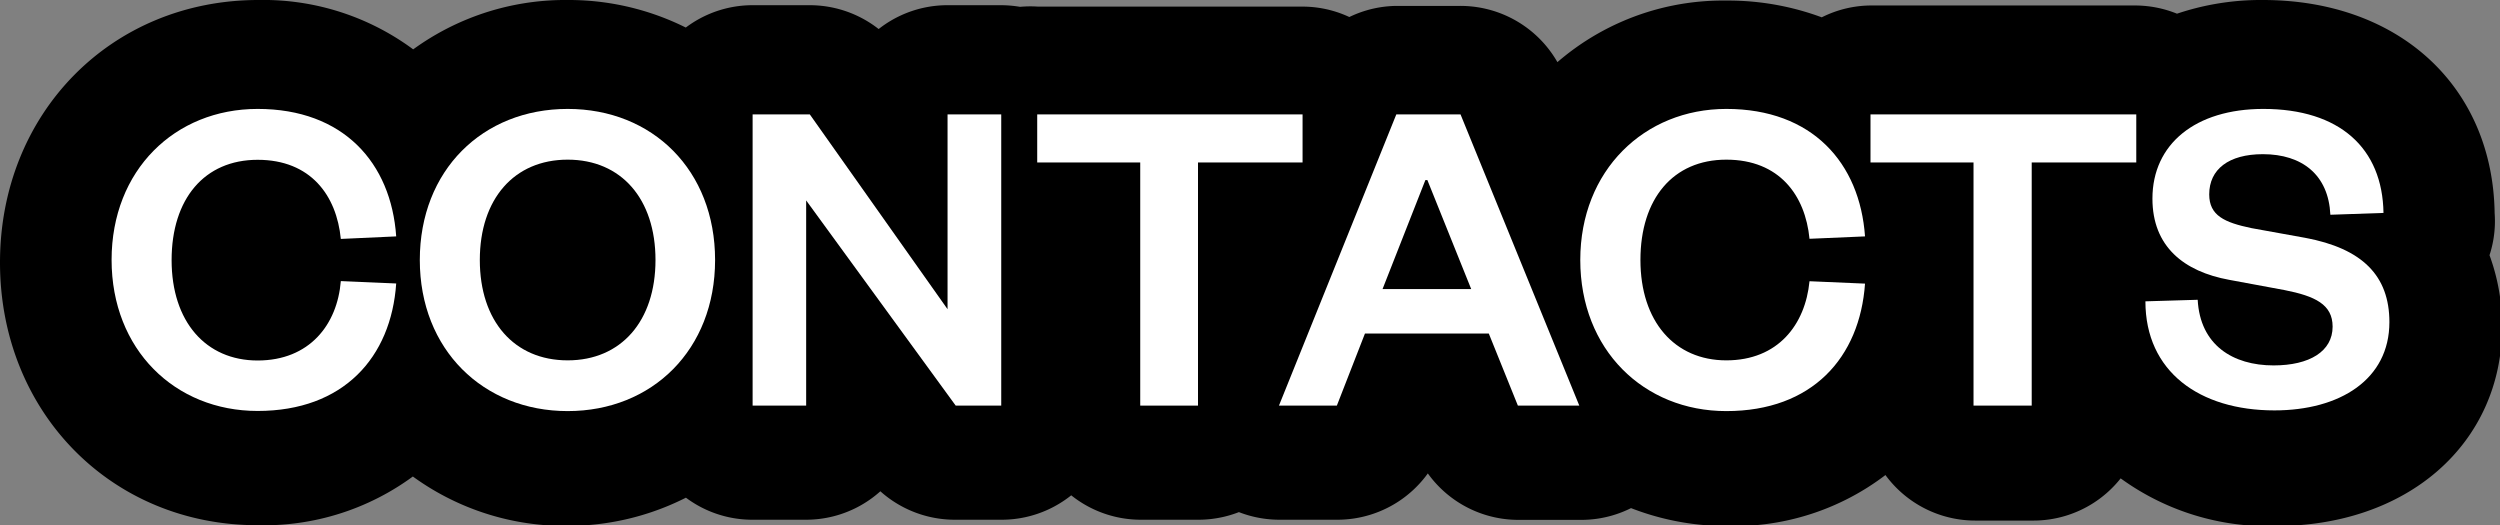 <svg xmlns="http://www.w3.org/2000/svg" viewBox="0 0 177.88 37.37"><rect x="0" y="0" width="177.88" height="37.37" fill="#808080" stroke="none"/><g style="isolation:isolate"><g style="mix-blend-mode:multiply"><path d="M176,15.24C175.9,7,169.88,1.5,161,1.5a17.21,17.21,0,0,0-6.17,1.09,6.47,6.47,0,0,0-2.91-.7H133.09a6.36,6.36,0,0,0-3.35,1,17.7,17.7,0,0,0-6.91-1.35A16.52,16.52,0,0,0,110.32,7l-.44-1.08a6.45,6.45,0,0,0-6-4H99.35a6.39,6.39,0,0,0-3.33,1,6.38,6.38,0,0,0-3.35-.95H73.8A6.69,6.69,0,0,0,72.52,2a6.88,6.88,0,0,0-1.29-.13H67.42a6.41,6.41,0,0,0-4.9,2.27,6.44,6.44,0,0,0-4.9-2.27H53.54A6.39,6.39,0,0,0,49,3.77,17.17,17.17,0,0,0,40.39,1.5a16.9,16.9,0,0,0-11,3.92,16.43,16.43,0,0,0-11-3.92C8.73,1.5,1.5,8.89,1.5,18.68S8.73,35.87,18.32,35.87A16.41,16.41,0,0,0,29.37,32a16.91,16.91,0,0,0,11,3.92A17.17,17.17,0,0,0,49,33.6a6.39,6.39,0,0,0,4.53,1.88h3.82a6.42,6.42,0,0,0,5.29-2.78l.08.12a6.45,6.45,0,0,0,5.21,2.66h3.29a6.43,6.43,0,0,0,5-2.33,6.43,6.43,0,0,0,4.95,2.33h4.11a6.45,6.45,0,0,0,2.87-.68,6.48,6.48,0,0,0,2.86.68h4.14a6.44,6.44,0,0,0,6-4.09l.41-1h.07l.45,1.1a6.44,6.44,0,0,0,6,4h4.37a6.42,6.42,0,0,0,3.5-1,17.29,17.29,0,0,0,7,1.44,16.27,16.27,0,0,0,11.62-4.45,6.43,6.43,0,0,0,6,4.06h4.11a6.42,6.42,0,0,0,5.83-3.73,16.34,16.34,0,0,0,11.4,4.12c8.61,0,14.62-5.23,14.62-12.71a13.2,13.2,0,0,0-1-5.05A6.29,6.29,0,0,0,176,15.24Z" stroke="#000" stroke-linecap="round" stroke-linejoin="round" stroke-width="3"/><path d="M18.33,7.75c6.11,0,9.5,3.84,9.86,9.07L24.25,17c-.3-3.09-2.14-5.63-5.92-5.63s-6.12,2.77-6.12,7.14,2.43,7.14,6.12,7.14S24,23.1,24.25,20l3.94.17c-.36,5.26-3.75,9.07-9.86,9.07-5.89,0-10.39-4.37-10.39-10.75S12.44,7.75,18.33,7.75Z" fill="#fff"/><path d="M40.39,29.25c-6,0-10.52-4.37-10.52-10.75S34.34,7.75,40.39,7.75,50.88,12.12,50.88,18.5,46.41,29.25,40.39,29.25Zm0-17.89c-3.81,0-6.25,2.8-6.25,7.14s2.44,7.14,6.25,7.14,6.25-2.8,6.25-7.14S44.21,11.36,40.39,11.36Z" fill="#fff"/><path d="M67.42,22V8.14h3.82V28.86H68L57.36,14.26v14.6H53.55V8.14h4.07Z" fill="#fff"/><path d="M81.13,28.86V11.56H73.8V8.14H92.68v3.42H85.24v17.3Z" fill="#fff"/><path d="M103.92,8.14l8.45,20.72H108l-2.07-5.13H97.12l-2,5.13H91L99.35,8.14ZM98.37,20.57h6.31l-3.12-7.76h-.14Z" fill="#fff"/><path d="M122.83,7.75c6.12,0,9.5,3.84,9.87,9.07l-3.95.17c-.3-3.09-2.14-5.63-5.92-5.63s-6.11,2.77-6.11,7.14,2.43,7.14,6.11,7.14,5.62-2.54,5.92-5.63l3.95.17c-.37,5.26-3.75,9.07-9.87,9.07-5.88,0-10.39-4.37-10.39-10.75S117,7.75,122.83,7.75Z" fill="#fff"/><path d="M140.42,28.86V11.56h-7.33V8.14H152v3.42h-7.44v17.3Z" fill="#fff"/><path d="M156.37,21.33c.17,3.22,2.5,4.67,5.4,4.67,2.56,0,4.2-1,4.2-2.76,0-1.58-1.25-2.17-3.42-2.6l-3.94-.73c-3.22-.59-5.46-2.36-5.46-5.78,0-3.88,3.06-6.38,7.89-6.38,5.43,0,8.48,2.79,8.55,7.4l-3.78.13c-.13-2.83-2-4.31-4.8-4.31-2.44,0-3.82,1.08-3.82,2.86,0,1.51,1.09,2,3,2.4l3.82.69c4.08.76,6,2.7,6,6,0,4.08-3.52,6.28-8.18,6.28-5.33,0-9.18-2.76-9.18-7.76Z" fill="#fff"/></g></g></svg>